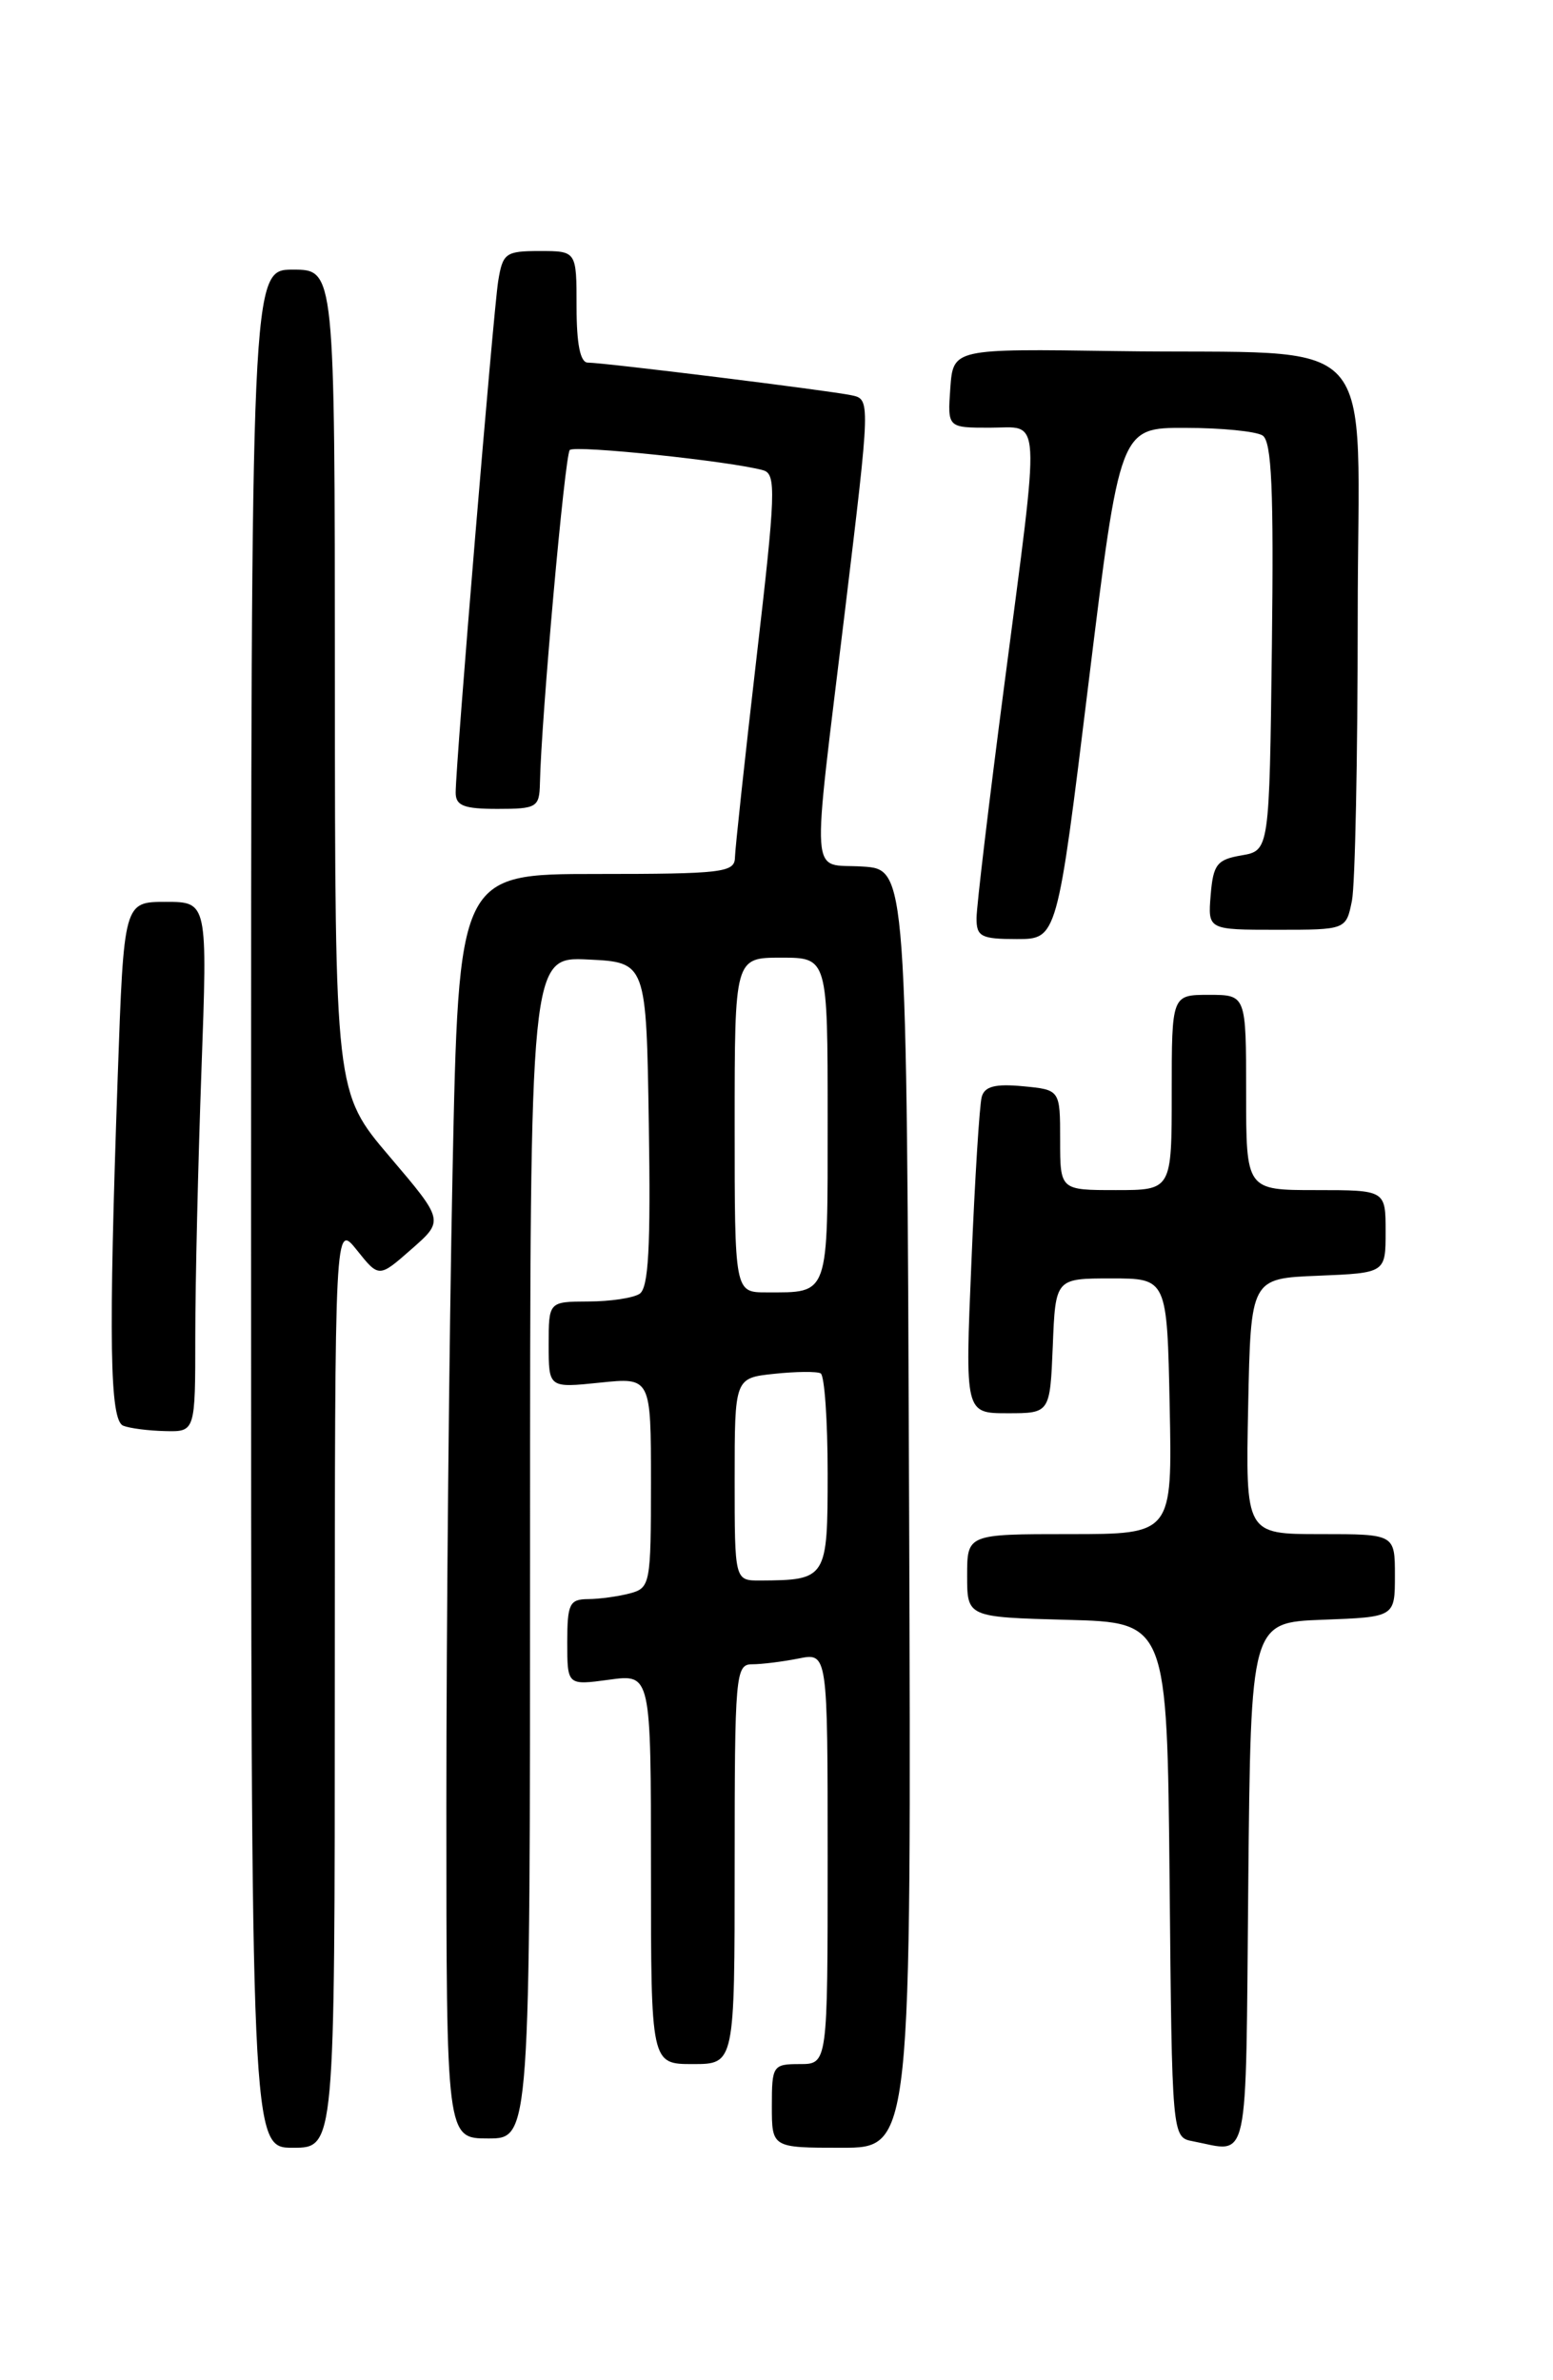 <?xml version="1.0" encoding="UTF-8" standalone="no"?>
<!DOCTYPE svg PUBLIC "-//W3C//DTD SVG 1.1//EN" "http://www.w3.org/Graphics/SVG/1.1/DTD/svg11.dtd" >
<svg xmlns="http://www.w3.org/2000/svg" xmlns:xlink="http://www.w3.org/1999/xlink" version="1.1" viewBox="0 0 167 256">
 <g >
 <path fill="currentColor"
d=" M 36.00 181.25 C 36.01 131.50 36.01 131.50 38.38 134.46 C 40.75 137.43 40.75 137.43 44.25 134.35 C 47.75 131.28 47.75 131.28 41.89 124.39 C 36.03 117.50 36.03 117.50 36.01 73.25 C 36.00 29.00 36.00 29.00 31.50 29.00 C 27.00 29.00 27.00 29.00 27.00 130.00 C 27.00 231.00 27.00 231.00 31.50 231.00 C 36.00 231.00 36.00 231.00 36.00 181.25 Z  M 97.76 162.25 C 97.50 93.50 97.50 93.50 92.75 93.20 C 87.04 92.83 87.24 95.67 90.86 65.72 C 93.61 42.94 93.61 42.94 91.55 42.51 C 89.09 41.99 64.93 39.00 63.21 39.00 C 62.40 39.00 62.00 37.02 62.00 33.00 C 62.00 27.00 62.00 27.00 58.05 27.00 C 54.36 27.00 54.06 27.22 53.57 30.25 C 53.04 33.63 49.00 82.19 49.00 85.25 C 49.00 86.66 49.88 87.00 53.50 87.00 C 57.73 87.00 58.00 86.83 58.06 84.25 C 58.20 77.30 60.74 48.93 61.27 48.40 C 61.82 47.85 78.64 49.61 82.07 50.58 C 83.49 50.98 83.41 53.02 81.35 70.76 C 80.09 81.62 79.05 91.29 79.03 92.25 C 79.00 93.84 77.62 94.00 64.16 94.00 C 49.32 94.00 49.32 94.00 48.66 126.25 C 48.30 143.99 48.00 174.59 48.00 194.25 C 48.00 230.00 48.00 230.00 52.50 230.00 C 57.00 230.00 57.00 230.00 57.00 166.45 C 57.00 102.90 57.00 102.90 63.25 103.20 C 69.50 103.50 69.50 103.50 69.77 120.93 C 69.98 134.20 69.74 138.54 68.77 139.16 C 68.07 139.61 65.59 139.98 63.25 139.98 C 59.00 140.00 59.00 140.00 59.00 144.64 C 59.00 149.28 59.00 149.28 64.50 148.71 C 70.00 148.14 70.00 148.14 70.00 159.46 C 70.00 170.34 69.92 170.79 67.75 171.37 C 66.51 171.70 64.49 171.98 63.25 171.99 C 61.24 172.00 61.00 172.50 61.00 176.64 C 61.00 181.27 61.00 181.27 65.50 180.66 C 70.00 180.04 70.00 180.04 70.00 201.02 C 70.00 222.00 70.00 222.00 74.50 222.00 C 79.00 222.00 79.00 222.00 79.00 200.50 C 79.00 180.14 79.10 179.00 80.87 179.00 C 81.91 179.00 84.16 178.72 85.87 178.38 C 89.00 177.75 89.00 177.75 89.00 199.88 C 89.00 222.00 89.00 222.00 86.00 222.00 C 83.11 222.00 83.00 222.17 83.00 226.50 C 83.00 231.00 83.00 231.00 90.51 231.00 C 98.01 231.00 98.01 231.00 97.76 162.25 Z  M 134.23 202.75 C 134.50 174.50 134.50 174.50 142.25 174.21 C 150.00 173.92 150.00 173.92 150.00 169.46 C 150.00 165.00 150.00 165.00 141.97 165.00 C 133.94 165.00 133.94 165.00 134.22 151.25 C 134.50 137.50 134.50 137.50 141.75 137.21 C 149.00 136.91 149.00 136.91 149.00 132.46 C 149.00 128.00 149.00 128.00 141.50 128.00 C 134.00 128.00 134.00 128.00 134.00 117.50 C 134.00 107.00 134.00 107.00 130.00 107.00 C 126.00 107.00 126.00 107.00 126.00 117.50 C 126.00 128.00 126.00 128.00 120.00 128.00 C 114.00 128.00 114.00 128.00 114.00 122.61 C 114.00 117.21 114.00 117.21 110.00 116.83 C 107.03 116.55 105.88 116.84 105.57 117.97 C 105.33 118.81 104.83 126.81 104.46 135.75 C 103.77 152.00 103.77 152.00 108.34 152.00 C 112.91 152.00 112.91 152.00 113.21 144.75 C 113.50 137.50 113.50 137.50 119.50 137.50 C 125.50 137.50 125.50 137.50 125.78 151.25 C 126.06 165.00 126.06 165.00 115.03 165.00 C 104.00 165.00 104.00 165.00 104.00 169.47 C 104.00 173.93 104.00 173.93 114.75 174.22 C 125.50 174.50 125.50 174.50 125.77 202.18 C 126.03 229.87 126.03 229.87 128.27 230.30 C 134.42 231.48 133.94 233.70 134.23 202.75 Z  M 21.00 143.66 C 21.00 137.97 21.30 125.15 21.66 115.16 C 22.32 97.00 22.32 97.00 17.82 97.00 C 13.32 97.00 13.32 97.00 12.66 115.75 C 11.66 144.26 11.80 152.75 13.25 153.34 C 13.94 153.62 15.96 153.88 17.75 153.92 C 21.00 154.00 21.00 154.00 21.00 143.66 Z  M 117.05 73.50 C 120.43 46.00 120.43 46.00 127.46 46.02 C 131.33 46.02 135.07 46.39 135.77 46.84 C 136.75 47.46 136.98 52.69 136.77 69.56 C 136.50 91.48 136.50 91.48 133.50 92.00 C 130.87 92.45 130.46 92.97 130.19 96.25 C 129.88 100.00 129.88 100.00 137.31 100.00 C 144.75 100.00 144.75 100.00 145.38 96.87 C 145.72 95.16 146.00 81.46 146.00 66.44 C 146.00 34.74 149.13 38.19 120.00 37.76 C 102.50 37.50 102.50 37.50 102.19 41.75 C 101.89 46.00 101.89 46.00 106.44 46.00 C 112.03 46.00 111.90 43.74 108.01 73.57 C 106.36 86.18 105.01 97.51 105.01 98.75 C 105.00 100.74 105.50 101.00 109.34 101.00 C 113.68 101.00 113.68 101.00 117.05 73.50 Z  M 79.00 159.11 C 79.00 148.21 79.00 148.21 83.25 147.76 C 85.59 147.51 87.84 147.49 88.25 147.71 C 88.66 147.94 89.00 152.76 89.00 158.44 C 89.00 169.80 88.91 169.95 81.75 169.99 C 79.00 170.00 79.00 170.00 79.00 159.11 Z  M 79.00 121.00 C 79.00 103.00 79.00 103.00 84.00 103.00 C 89.00 103.00 89.00 103.00 89.00 120.39 C 89.00 139.58 89.21 139.00 82.42 139.00 C 79.00 139.00 79.00 139.00 79.00 121.00 Z "/>
</g>
</svg>